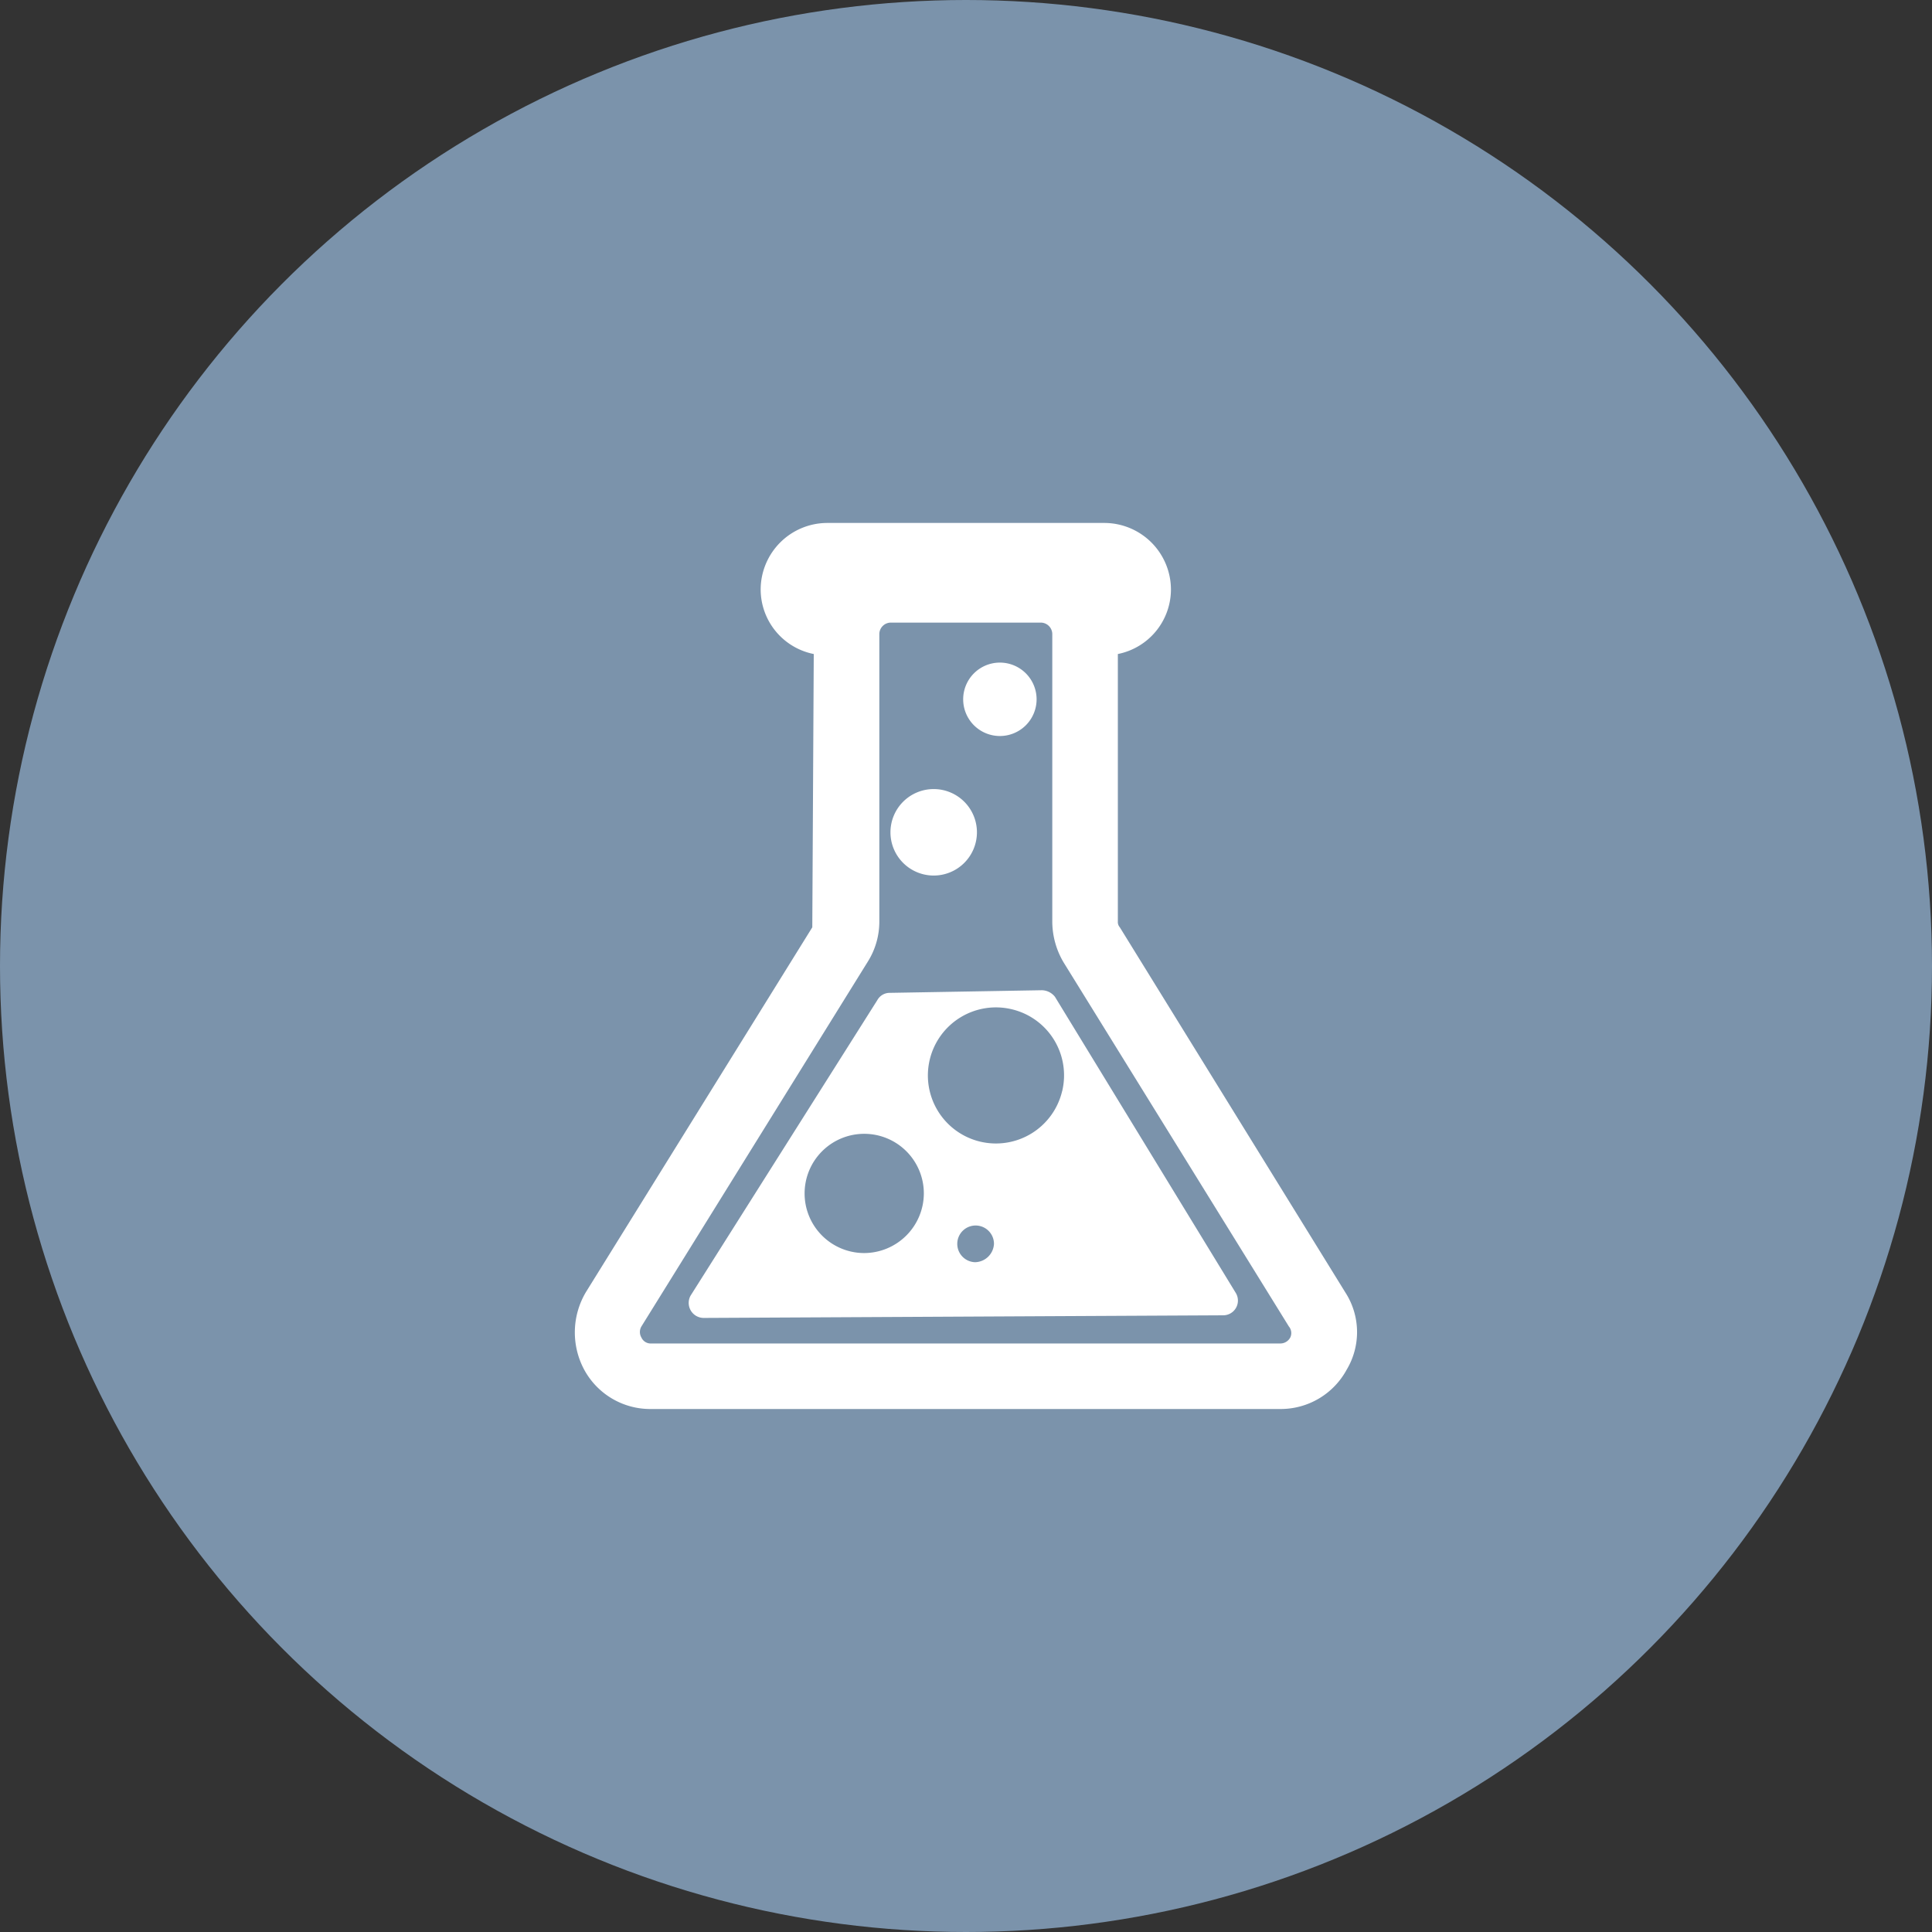 <svg xmlns="http://www.w3.org/2000/svg" width="50" height="50" viewBox="0 0 50 50"><rect x="0" y="0" width="50" height="50" fill="#333333" stroke="none"/><g transform="translate(-331 -68)"><circle cx="25" cy="25" r="25" transform="translate(331 68)" fill="#7b93ab"/><g transform="translate(270.022 63.98)"><path d="M95.794,37.466l-5.835-9.447a.207.207,0,0,1-.051-.153v-6.92a1.707,1.707,0,0,0,1.374-1.662,1.726,1.726,0,0,0-1.73-1.73H82.394a1.726,1.726,0,0,0-1.73,1.73,1.707,1.707,0,0,0,1.374,1.662L82,28.019l-5.852,9.43a2.04,2.04,0,0,0-.051,2.018,1.943,1.943,0,0,0,1.73,1.018H94.1a1.943,1.943,0,0,0,1.73-1.018A1.893,1.893,0,0,0,95.794,37.466Zm-1.425,1.17a.291.291,0,0,1-.254.153H77.832a.263.263,0,0,1-.254-.153.283.283,0,0,1,0-.288l5.852-9.43a1.946,1.946,0,0,0,.305-1.052V20.421a.3.3,0,0,1,.288-.288h3.9a.3.3,0,0,1,.288.288v7.446a2.086,2.086,0,0,0,.288,1.052l5.835,9.43A.266.266,0,0,1,94.369,38.637Z" fill="#fff"/><path d="M510.024,174.3m-.95,0a.95.95,0,1,0,.95-.95A.95.95,0,0,0,509.074,174.3Z" transform="translate(-423.169 -152.182)" fill="#fff"/><path d="M429.005,315.634m-1.119,0a1.119,1.119,0,1,0,1.119-1.119A1.119,1.119,0,0,0,427.886,315.634Z" transform="translate(-343.863 -290.074)" fill="#fff"/><path d="M212.238,539.232a.443.443,0,0,0-.339-.17l-3.935.068a.364.364,0,0,0-.322.187l-4.834,7.649a.389.389,0,0,0,.339.577l13.45-.068a.381.381,0,0,0,.322-.577Zm-4.936,6.632a1.543,1.543,0,1,1,1.543-1.543A1.549,1.549,0,0,1,207.3,545.864Zm2.883.237a.475.475,0,1,1,.475-.475A.5.5,0,0,1,210.186,546.1Zm2.239-4.427a1.761,1.761,0,1,1-1.306-2.12A1.757,1.757,0,0,1,212.425,541.675Z" transform="translate(-123.958 -509.415)" fill="#fff"/></g></g></svg>